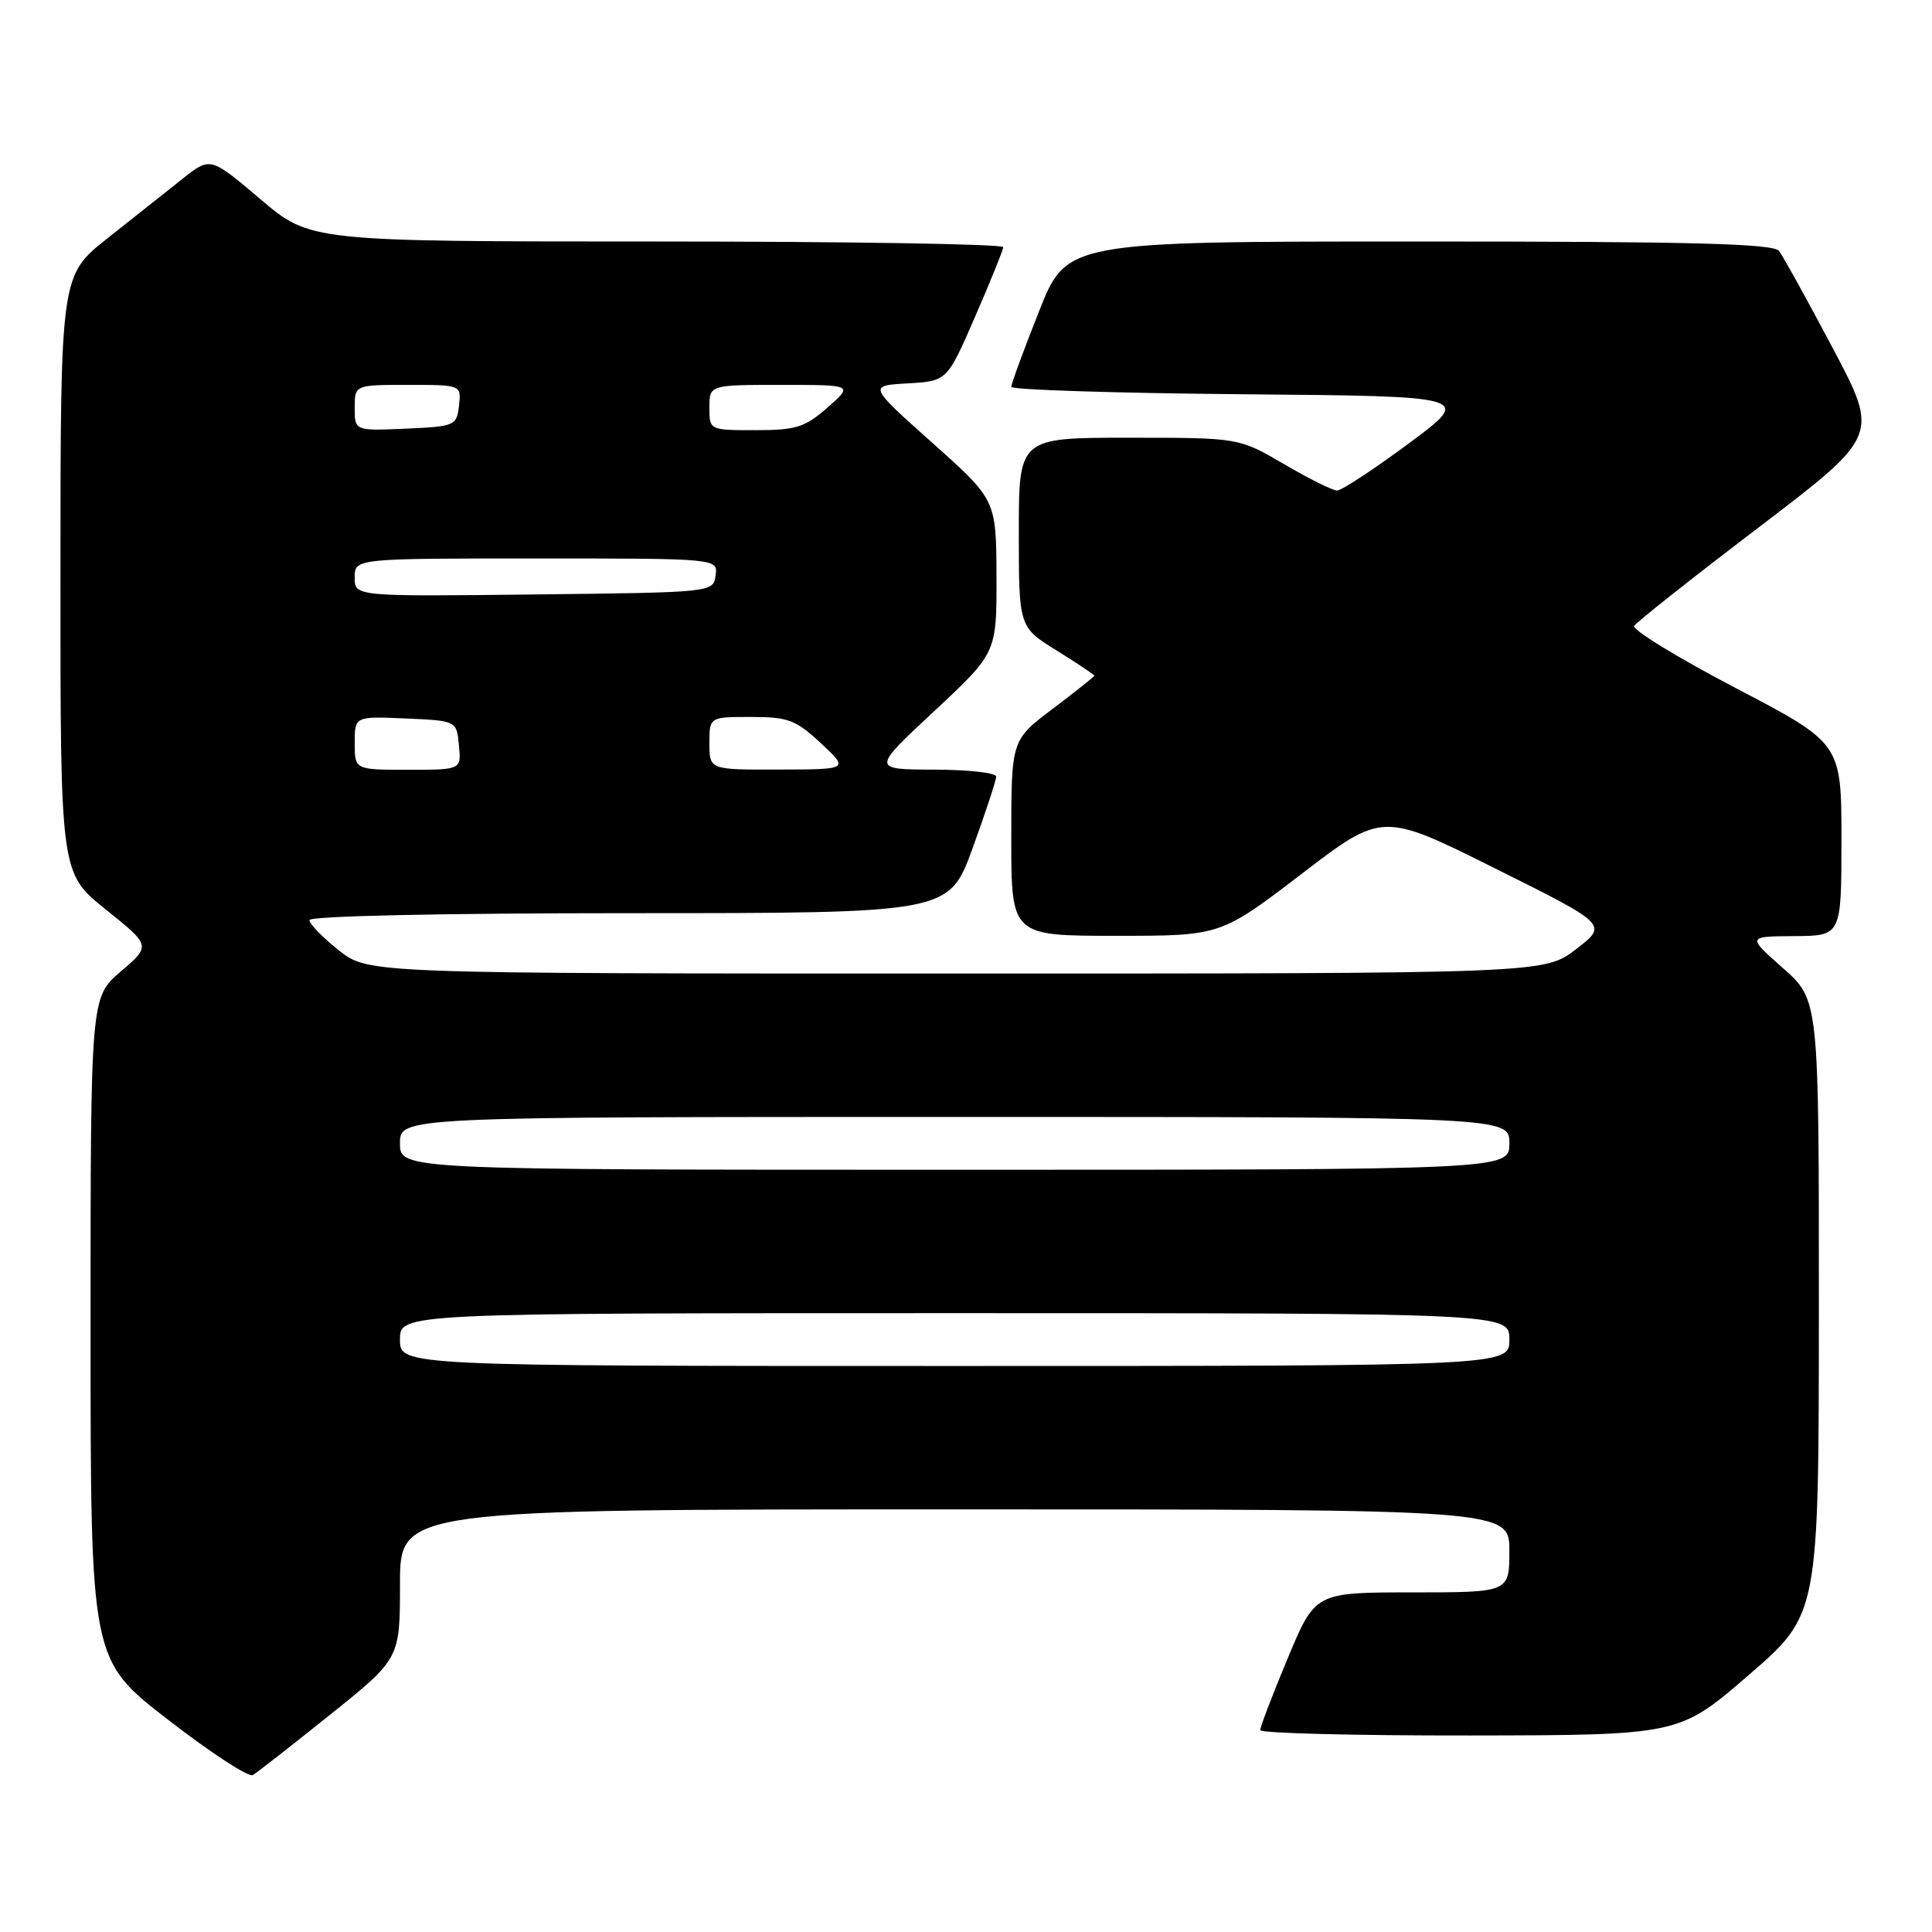 <?xml version="1.0" encoding="UTF-8" standalone="no"?>
<!DOCTYPE svg PUBLIC "-//W3C//DTD SVG 1.1//EN" "http://www.w3.org/Graphics/SVG/1.1/DTD/svg11.dtd" >
<svg xmlns="http://www.w3.org/2000/svg" xmlns:xlink="http://www.w3.org/1999/xlink" version="1.1" viewBox="0 0 256 256">
 <g >
 <path fill="currentColor"
d=" M 43.75 227.20 C 53.00 219.78 53.00 219.78 53.00 209.89 C 53.00 200.00 53.00 200.00 126.50 200.00 C 200.00 200.00 200.00 200.00 200.00 205.50 C 200.00 211.00 200.00 211.00 187.14 211.00 C 174.27 211.00 174.27 211.00 170.62 219.75 C 168.61 224.56 166.98 228.84 166.99 229.25 C 166.99 229.66 179.49 229.98 194.75 229.96 C 222.50 229.92 222.50 229.92 231.75 221.92 C 241.00 213.92 241.00 213.92 241.01 173.21 C 241.02 132.50 241.02 132.50 236.26 128.29 C 231.50 124.08 231.50 124.08 237.75 124.04 C 244.00 124.00 244.00 124.00 244.00 111.25 C 244.00 98.50 244.00 98.50 229.99 91.17 C 222.28 87.14 216.23 83.43 216.54 82.93 C 216.85 82.43 224.28 76.55 233.05 69.87 C 248.99 57.73 248.99 57.73 242.84 46.11 C 239.46 39.73 236.26 33.94 235.73 33.25 C 234.97 32.28 224.23 32.00 188.05 32.00 C 141.34 32.00 141.34 32.00 137.67 41.27 C 135.65 46.37 134.00 50.86 134.00 51.26 C 134.00 51.65 147.75 52.09 164.56 52.24 C 195.12 52.50 195.12 52.50 186.68 58.75 C 182.04 62.19 177.76 65.00 177.17 65.00 C 176.59 65.00 173.42 63.42 170.14 61.50 C 164.16 58.00 164.16 58.00 149.58 58.00 C 135.00 58.00 135.00 58.00 135.00 70.54 C 135.00 83.08 135.00 83.08 140.00 86.19 C 142.75 87.90 145.00 89.40 145.00 89.53 C 145.00 89.66 142.53 91.63 139.50 93.91 C 134.00 98.06 134.00 98.06 134.00 111.03 C 134.00 124.00 134.00 124.00 147.87 124.00 C 161.74 124.00 161.74 124.00 172.45 115.81 C 183.16 107.61 183.16 107.61 198.11 115.07 C 213.06 122.52 213.06 122.52 208.85 125.76 C 204.64 129.00 204.64 129.00 126.71 129.00 C 48.79 129.00 48.79 129.00 44.89 125.92 C 42.75 124.22 41.00 122.42 41.00 121.92 C 41.00 121.38 58.38 121.00 83.37 121.00 C 125.73 121.00 125.73 121.00 128.87 112.40 C 130.59 107.67 132.00 103.39 132.00 102.90 C 132.00 102.40 128.29 101.99 123.75 101.98 C 115.50 101.95 115.50 101.95 123.79 94.23 C 132.07 86.50 132.07 86.50 132.04 76.36 C 132.00 66.23 132.00 66.23 123.52 58.66 C 115.05 51.10 115.05 51.10 120.27 50.80 C 125.49 50.50 125.49 50.50 129.19 42.00 C 131.22 37.33 132.91 33.16 132.94 32.75 C 132.97 32.34 112.33 32.00 87.06 32.00 C 41.11 32.00 41.11 32.00 34.49 26.38 C 27.87 20.77 27.87 20.77 24.19 23.69 C 22.16 25.30 17.69 28.84 14.26 31.56 C 8.02 36.50 8.02 36.50 8.01 76.09 C 8.00 115.69 8.00 115.69 14.00 120.50 C 20.00 125.31 20.00 125.31 16.00 128.73 C 12.00 132.16 12.00 132.16 12.00 176.04 C 12.00 219.93 12.00 219.93 22.25 227.86 C 27.89 232.23 32.95 235.53 33.50 235.21 C 34.05 234.88 38.66 231.28 43.75 227.20 Z  M 53.00 177.50 C 53.00 174.00 53.00 174.00 126.50 174.00 C 200.00 174.00 200.00 174.00 200.00 177.50 C 200.00 181.00 200.00 181.00 126.50 181.00 C 53.00 181.00 53.00 181.00 53.00 177.50 Z  M 53.00 151.50 C 53.00 148.00 53.00 148.00 126.50 148.00 C 200.00 148.00 200.00 148.00 200.00 151.50 C 200.00 155.00 200.00 155.00 126.50 155.00 C 53.00 155.00 53.00 155.00 53.00 151.50 Z  M 47.00 98.45 C 47.00 94.91 47.00 94.91 53.75 95.20 C 60.50 95.50 60.50 95.50 60.81 98.75 C 61.13 102.00 61.13 102.00 54.06 102.00 C 47.00 102.00 47.00 102.00 47.00 98.45 Z  M 94.00 98.50 C 94.00 95.00 94.00 95.00 99.51 95.00 C 104.43 95.00 105.44 95.38 108.76 98.47 C 112.50 101.95 112.50 101.95 103.25 101.97 C 94.00 102.00 94.00 102.00 94.00 98.50 Z  M 47.00 76.52 C 47.00 74.00 47.00 74.00 71.07 74.00 C 95.14 74.00 95.14 74.00 94.82 76.25 C 94.50 78.50 94.50 78.50 70.75 78.77 C 47.00 79.04 47.00 79.04 47.00 76.52 Z  M 47.00 54.05 C 47.00 51.00 47.00 51.00 54.07 51.00 C 61.13 51.00 61.13 51.00 60.82 53.75 C 60.51 56.41 60.29 56.51 53.75 56.80 C 47.00 57.09 47.00 57.09 47.00 54.05 Z  M 94.00 54.00 C 94.00 51.00 94.00 51.00 103.53 51.00 C 113.07 51.00 113.07 51.00 109.65 54.00 C 106.65 56.63 105.49 57.00 100.12 57.00 C 94.00 57.00 94.00 57.00 94.00 54.00 Z "/>
</g>
</svg>